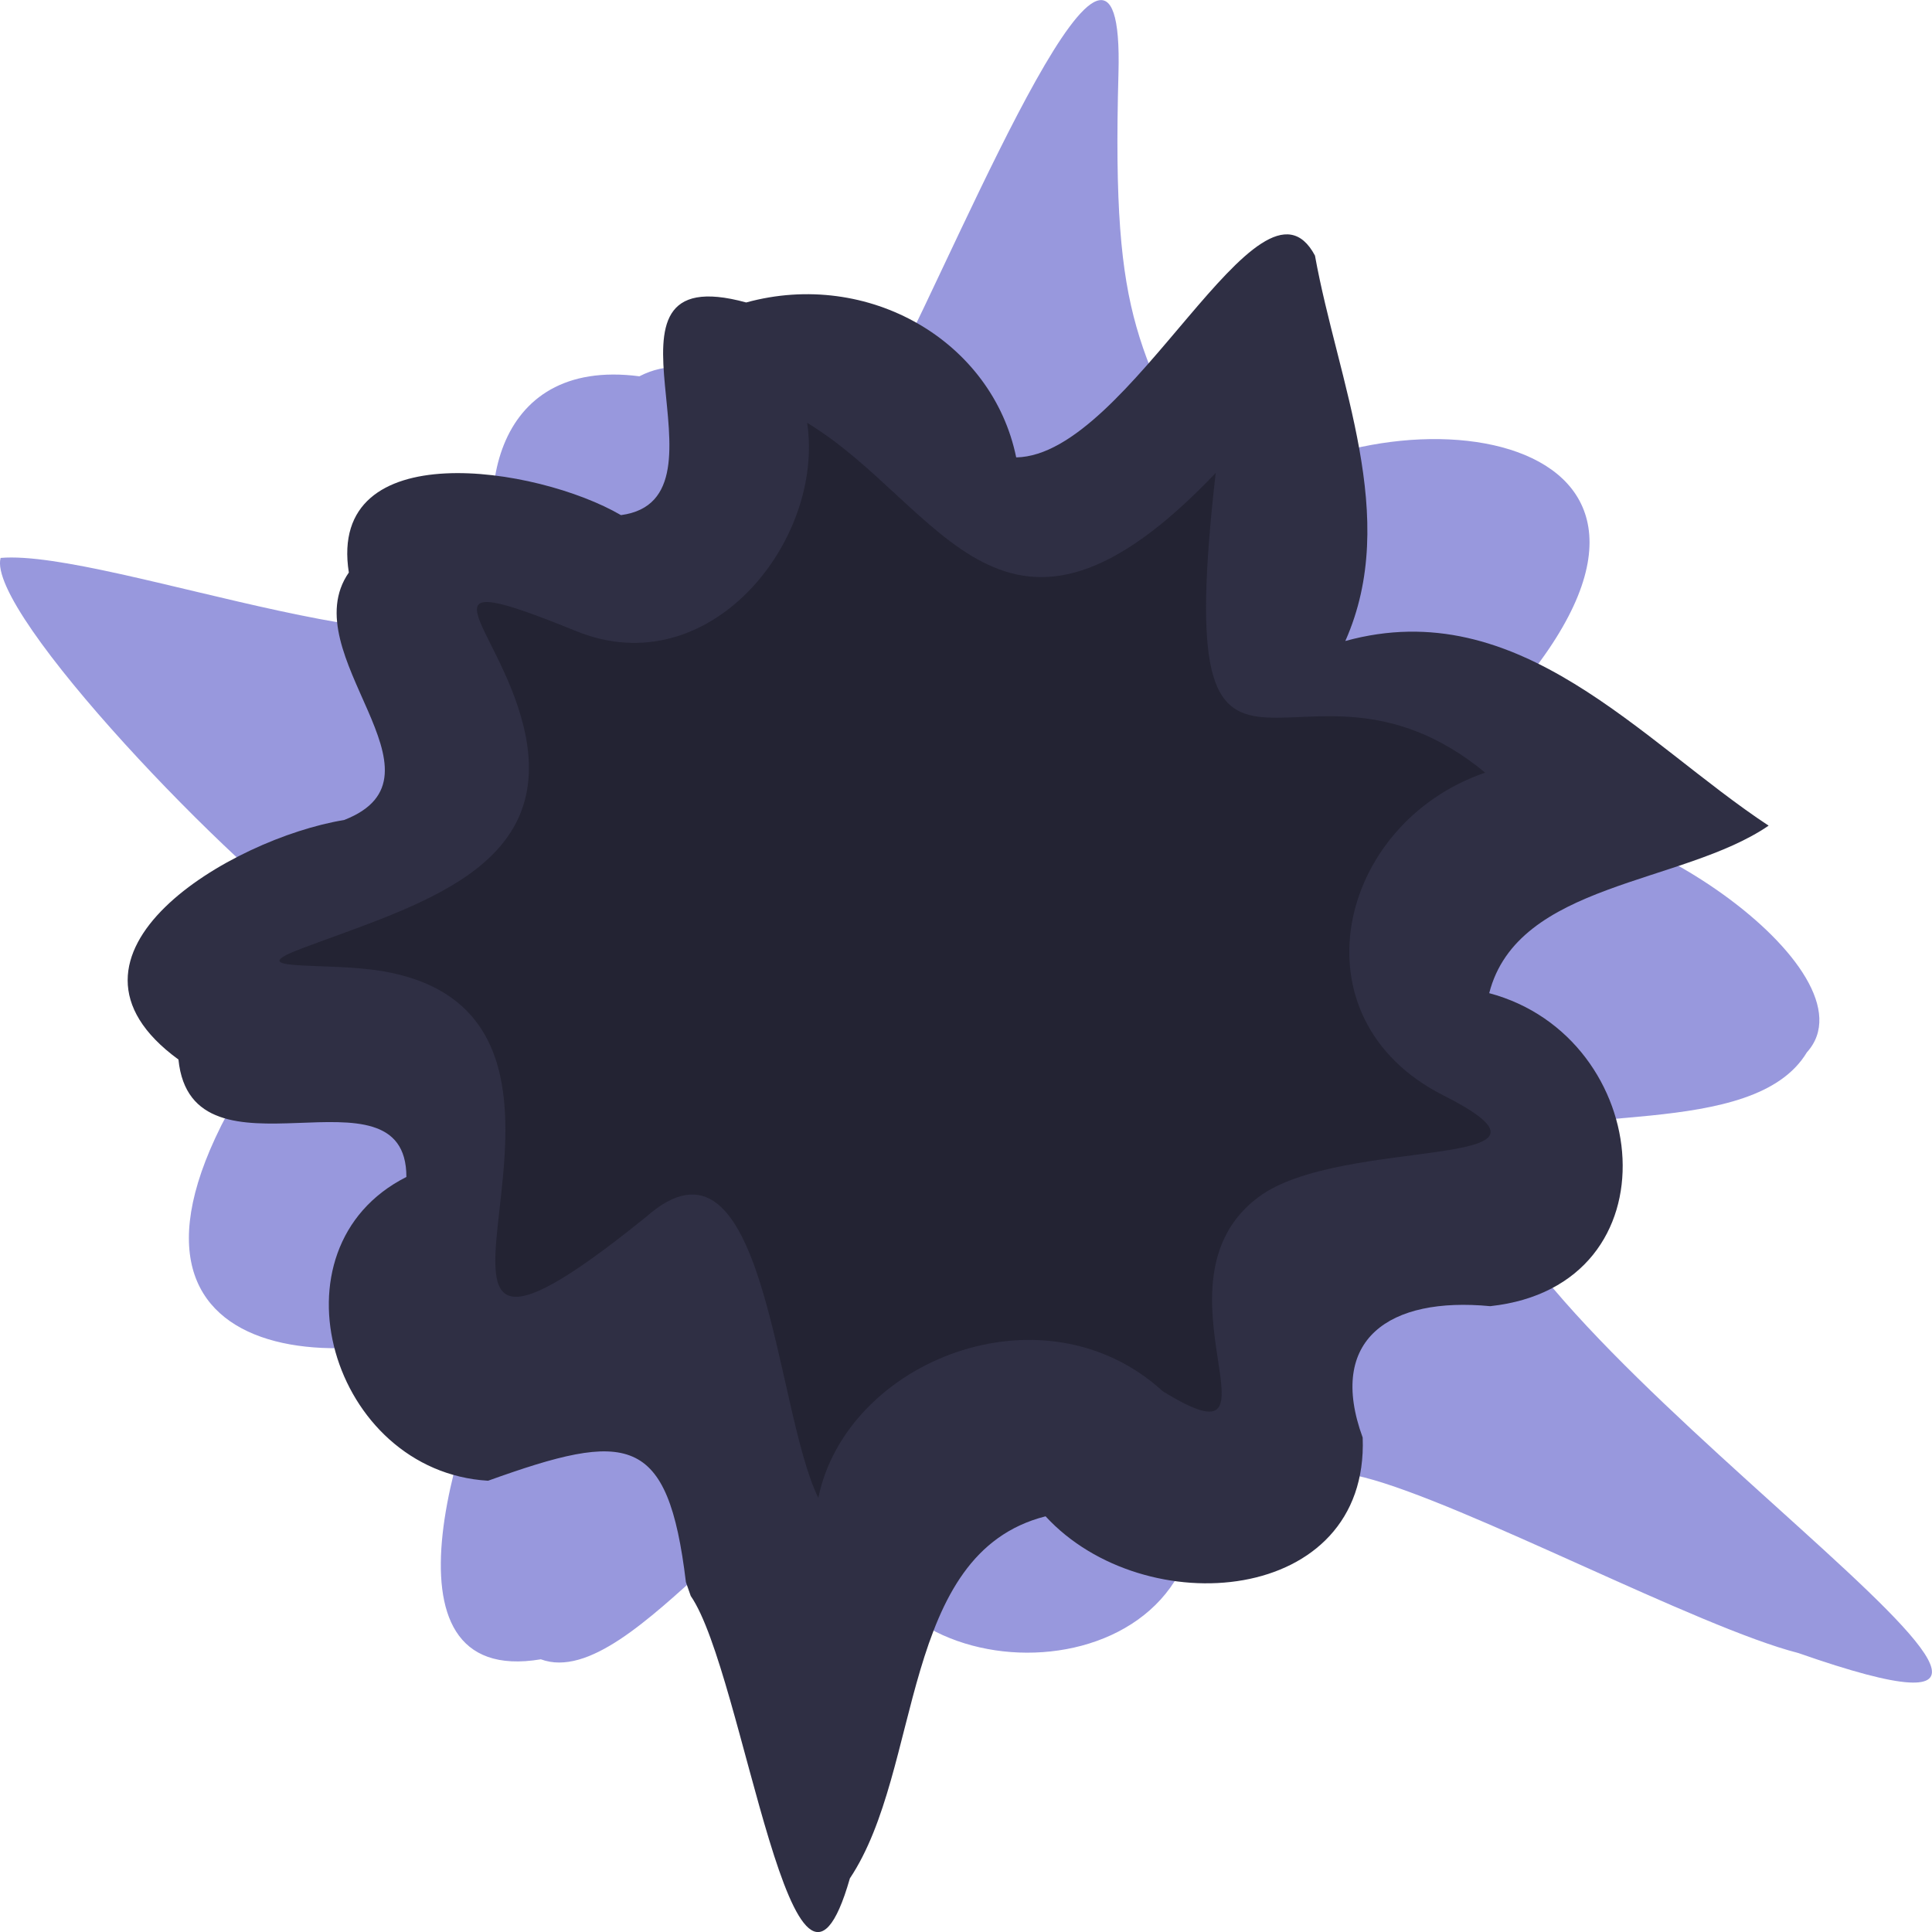 <?xml version="1.0" encoding="UTF-8"?>
<!-- Created with Inkscape (http://www.inkscape.org/) -->
<svg id="burst" width="180" height="180" version="1.1" viewBox="0 0 47.625 47.625" xmlns="http://www.w3.org/2000/svg">
 <g transform="translate(-20.674 -235.69)">
  <g>
   <path d="m54.306 272.11c-1.928-0.381-4.578-2.835-4.136 0.79-0.253 4.945-8.637 4.535-8.344-0.234-1.825-1.708-5.496 4.791-7.82 3.927-4.25 0.713-2.034-6.016-0.517-8.808-4.097 2.122-11.075 1.765-6.843-5.287 0.515-1.517 5.306-2.799 2.22-3.707-2.41-1.619-8.541-8.011-8.177-9.348 2.677-0.226 11.484 3.378 12.58 1.001-1.009-2.345-0.503-5.957 3.166-5.478 2.676-1.377 4.948 4.114 6.254-0.142 1.827-3.563 5.715-13.074 5.556-7.329-0.178 6.458 0.563 6.601 2.405 10.901 3.872-3.369 12.936-2.357 7.532 4.184-0.371 1.275-3.417 2.756-0.56 3.344 2.828-0.771 9.396 3.715 7.592 5.708-1.311 2.177-6.245 1.207-8.124 2.305-0.075 4.669 18.581 16.231 7.913 12.501-2.465-0.63-8.233-3.698-10.698-4.328z" fill="#9898dd7a" stop-color="#000000" style="paint-order:markers fill stroke"/>
   <path d="m37.582 274.69c-0.443-3.675-1.431-3.737-4.877-2.499-3.861-0.228-5.496-5.731-2.013-7.488 0.001-2.94-5.29 0.356-5.619-2.895-3.556-2.593 1.312-5.453 4.083-5.904 2.795-1.086-1.279-4.091 0.117-6.101-0.539-3.428 4.65-2.615 6.708-1.415 2.996-0.398-1.135-6.398 3.087-5.242 3.015-0.828 6.069 0.952 6.656 3.819 2.819-0.047 6.018-7.505 7.365-4.974 0.562 3.118 2.106 6.445 0.748 9.5 4.291-1.184 7.295 2.483 10.435 4.552-2.127 1.455-6.188 1.396-6.888 4.129 4.074 1.087 4.681 7.211 0.025 7.716-2.486-0.239-4.03 0.816-3.144 3.239 0.158 4.14-5.388 4.583-7.817 1.941-3.609 0.916-3.019 6.216-4.824 8.925-1.388 4.856-2.611-5.069-3.923-6.962z" fill="#2f2f44ff" stop-color="#000000" style="paint-order:markers fill stroke"/>
   <path d="m28.111 259.07c2.872-1.078 6.326-1.982 5.468-5.48-0.628-2.559-2.826-4.02 1.299-2.342 3.296 1.34 6.127-2.243 5.693-5.135 3.323 2.012 4.845 6.722 10.071 1.236-1.149 10.036 1.99 3.553 6.643 7.387-3.657 1.256-4.776 6.06-1.036 7.953 3.74 1.893-2.503 0.973-4.557 2.513-2.842 2.13 0.953 6.823-2.355 4.783-2.945-2.687-7.794-0.755-8.491 2.628-1.084-2.195-1.297-9.533-4.249-6.923-7.959 6.431 0.49-4.867-6.488-6.059-1.408-0.24-3.567 0.029-1.997-0.56z" fill="#232333ff" stop-color="#000000" style="paint-order:markers fill stroke"/>
  </g>
 </g>
</svg>
